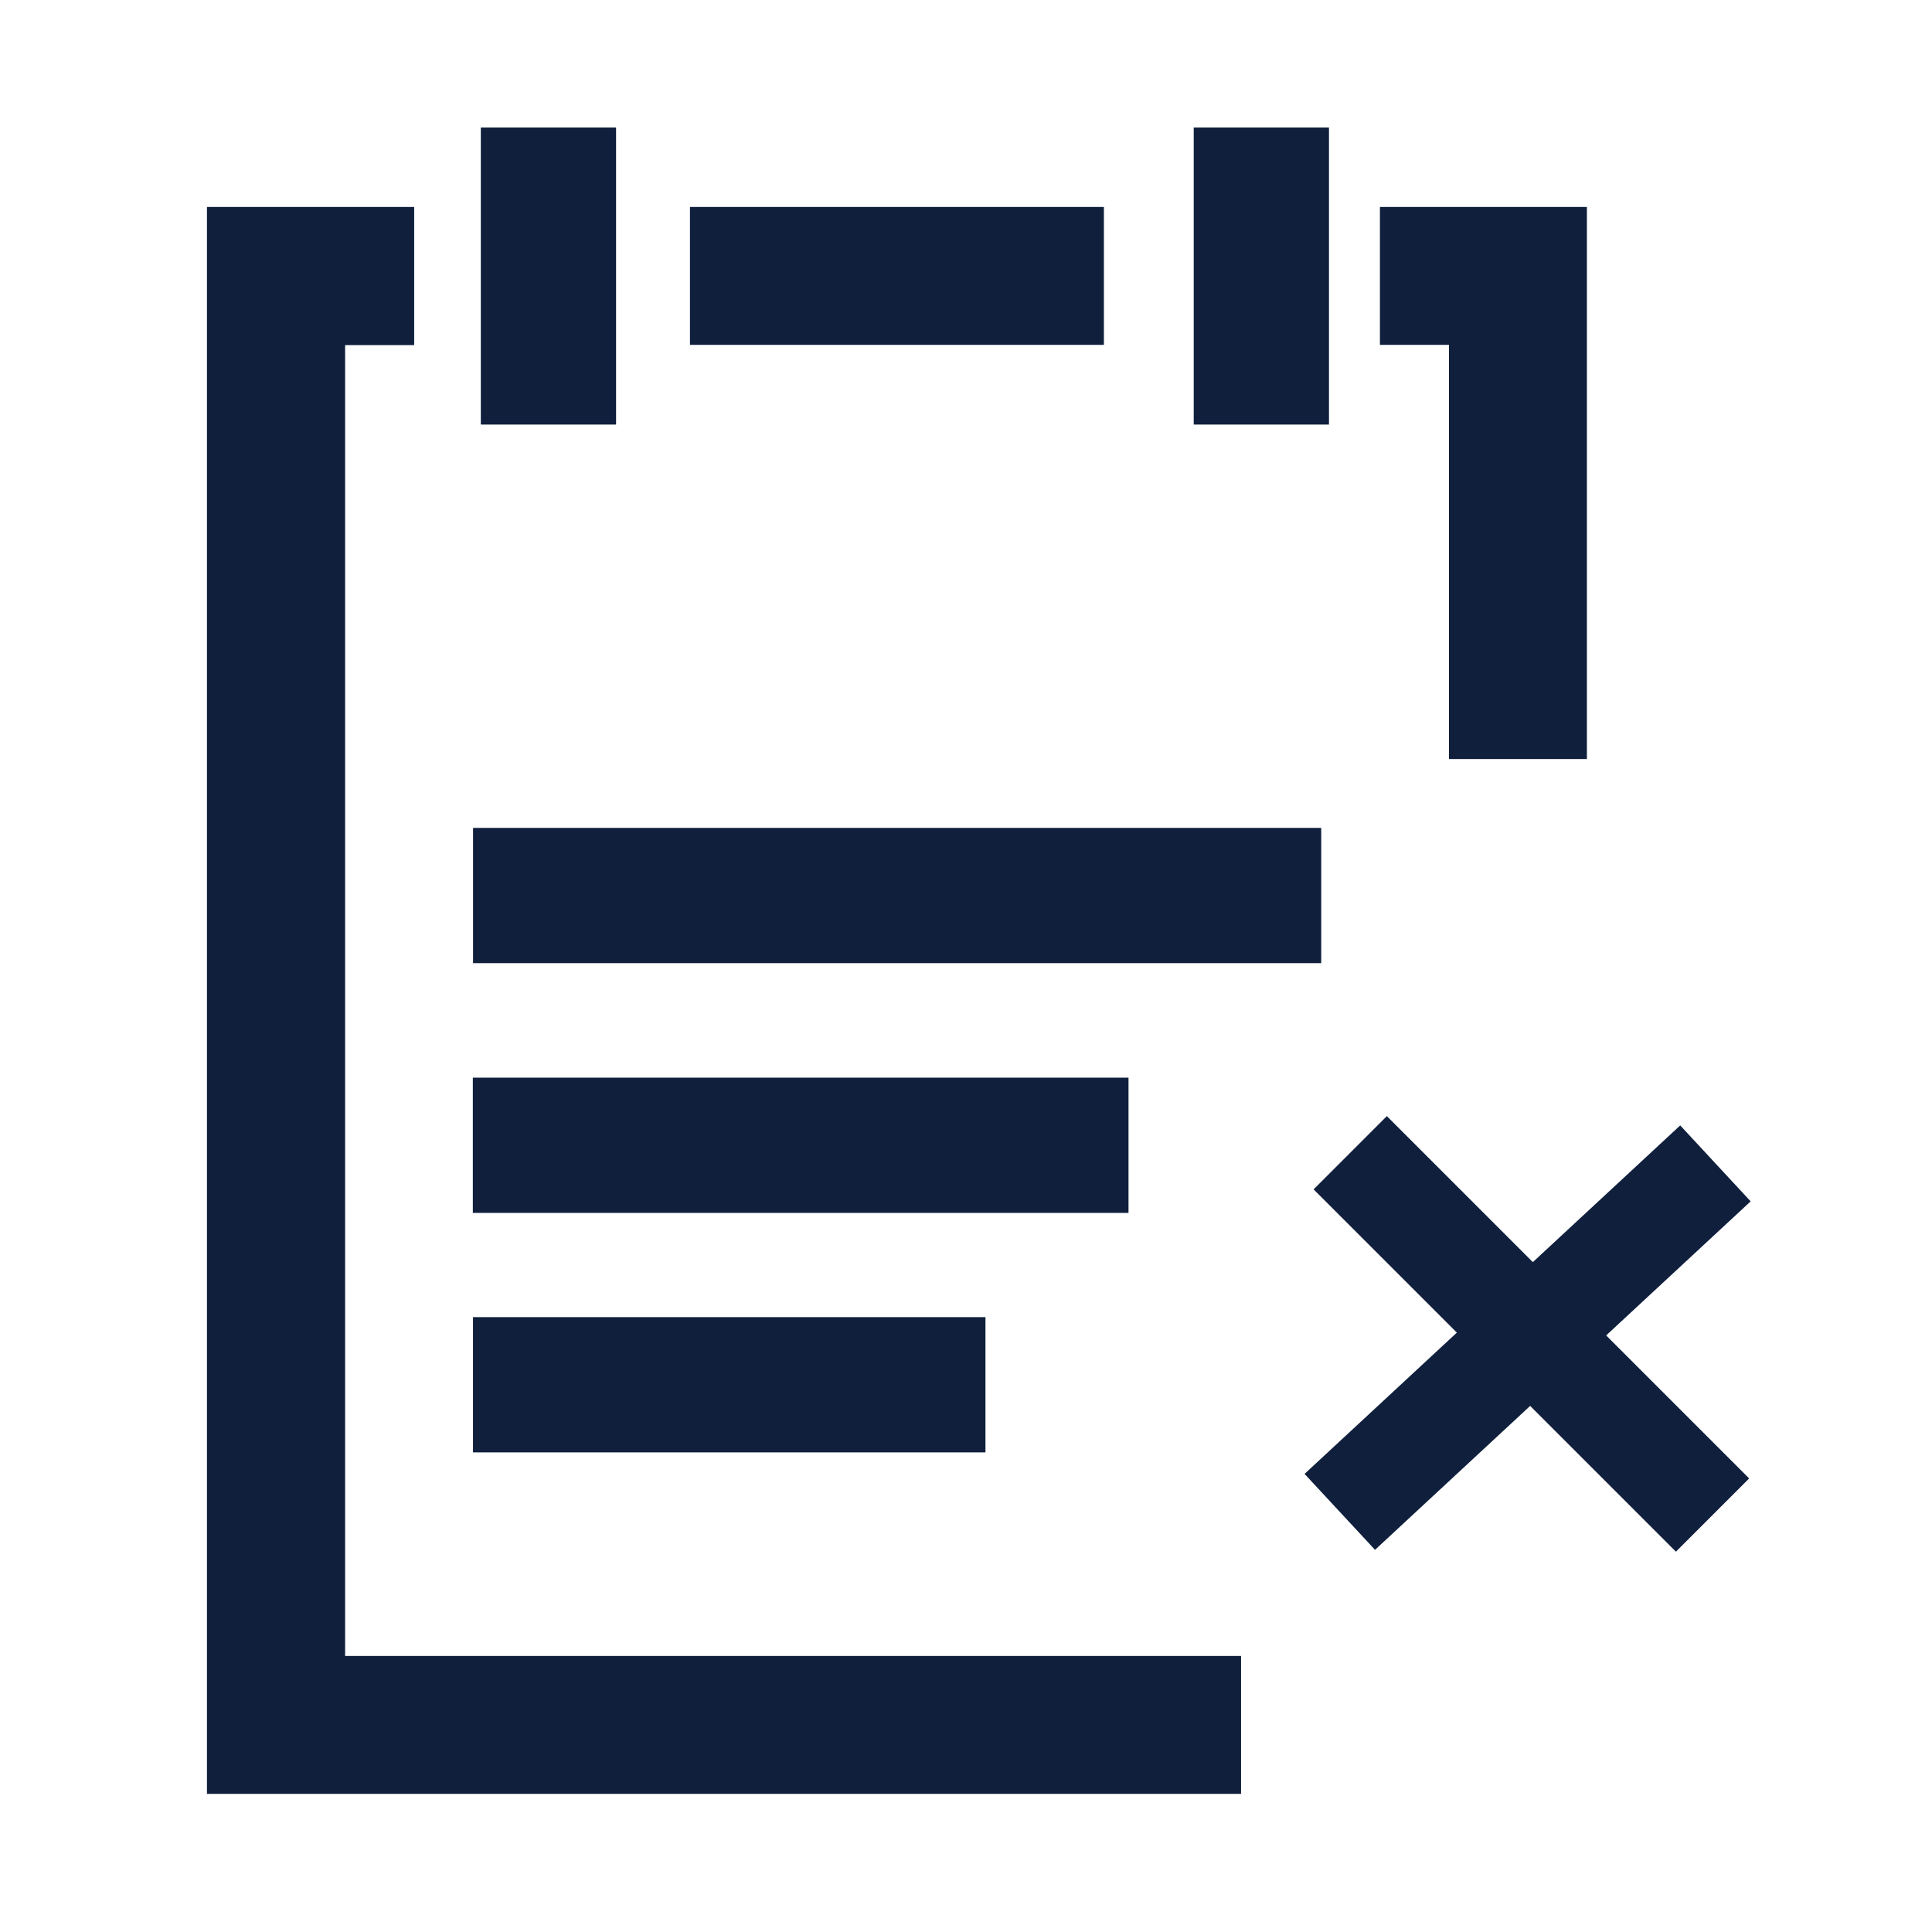 <?xml version="1.0" encoding="utf-8"?>
<!-- Generator: Adobe Illustrator 27.0.0, SVG Export Plug-In . SVG Version: 6.00 Build 0)  -->
<svg version="1.1" id="Layer_1" xmlns="http://www.w3.org/2000/svg" xmlns:xlink="http://www.w3.org/1999/xlink" x="0px" y="0px"
	 viewBox="0 0 800 800" style="enable-background:new 0 0 800 800;" xml:space="preserve">
<style type="text/css">
	.st0{fill:#0F1F3C;}
</style>
<path class="st0" d="M142.9,142.9h28.6V85.7H85.7v657.1h428.2v-57.1H142.9V142.9z M600,314.3h57.1V85.7h-85.7v57.1H600V314.3z
	 M285.7,85.7h171.4v57.1H285.7V85.7z"/>
<g>
	<rect x="199.1" y="52.8" class="st0" width="56" height="123"/>
	<rect x="494.3" y="52.8" class="st0" width="56" height="123"/>
	
		<rect x="343.4" y="195.2" transform="matrix(-1.836970e-16 1 -1 -1.836970e-16 742.285 -0.582)" class="st0" width="56" height="351.2"/>
	
		<rect x="303.6" y="338.5" transform="matrix(-1.836970e-16 1 -1 -1.836970e-16 805.791 142.639)" class="st0" width="56" height="271.5"/>
	
		<rect x="273.9" y="467.3" transform="matrix(-1.836970e-16 1 -1 -1.836970e-16 875.359 271.5)" class="st0" width="56" height="212.2"/>
	
		<rect x="611.4" y="447.7" transform="matrix(-0.68 -0.733 0.733 -0.68 656.954 1394.346)" class="st0" width="42.9" height="212.2"/>
	
		<rect x="612.8" y="446.2" transform="matrix(0.707 -0.707 0.707 0.707 -204.781 610.275)" class="st0" width="42.9" height="212.2"/>
</g>
</svg>
